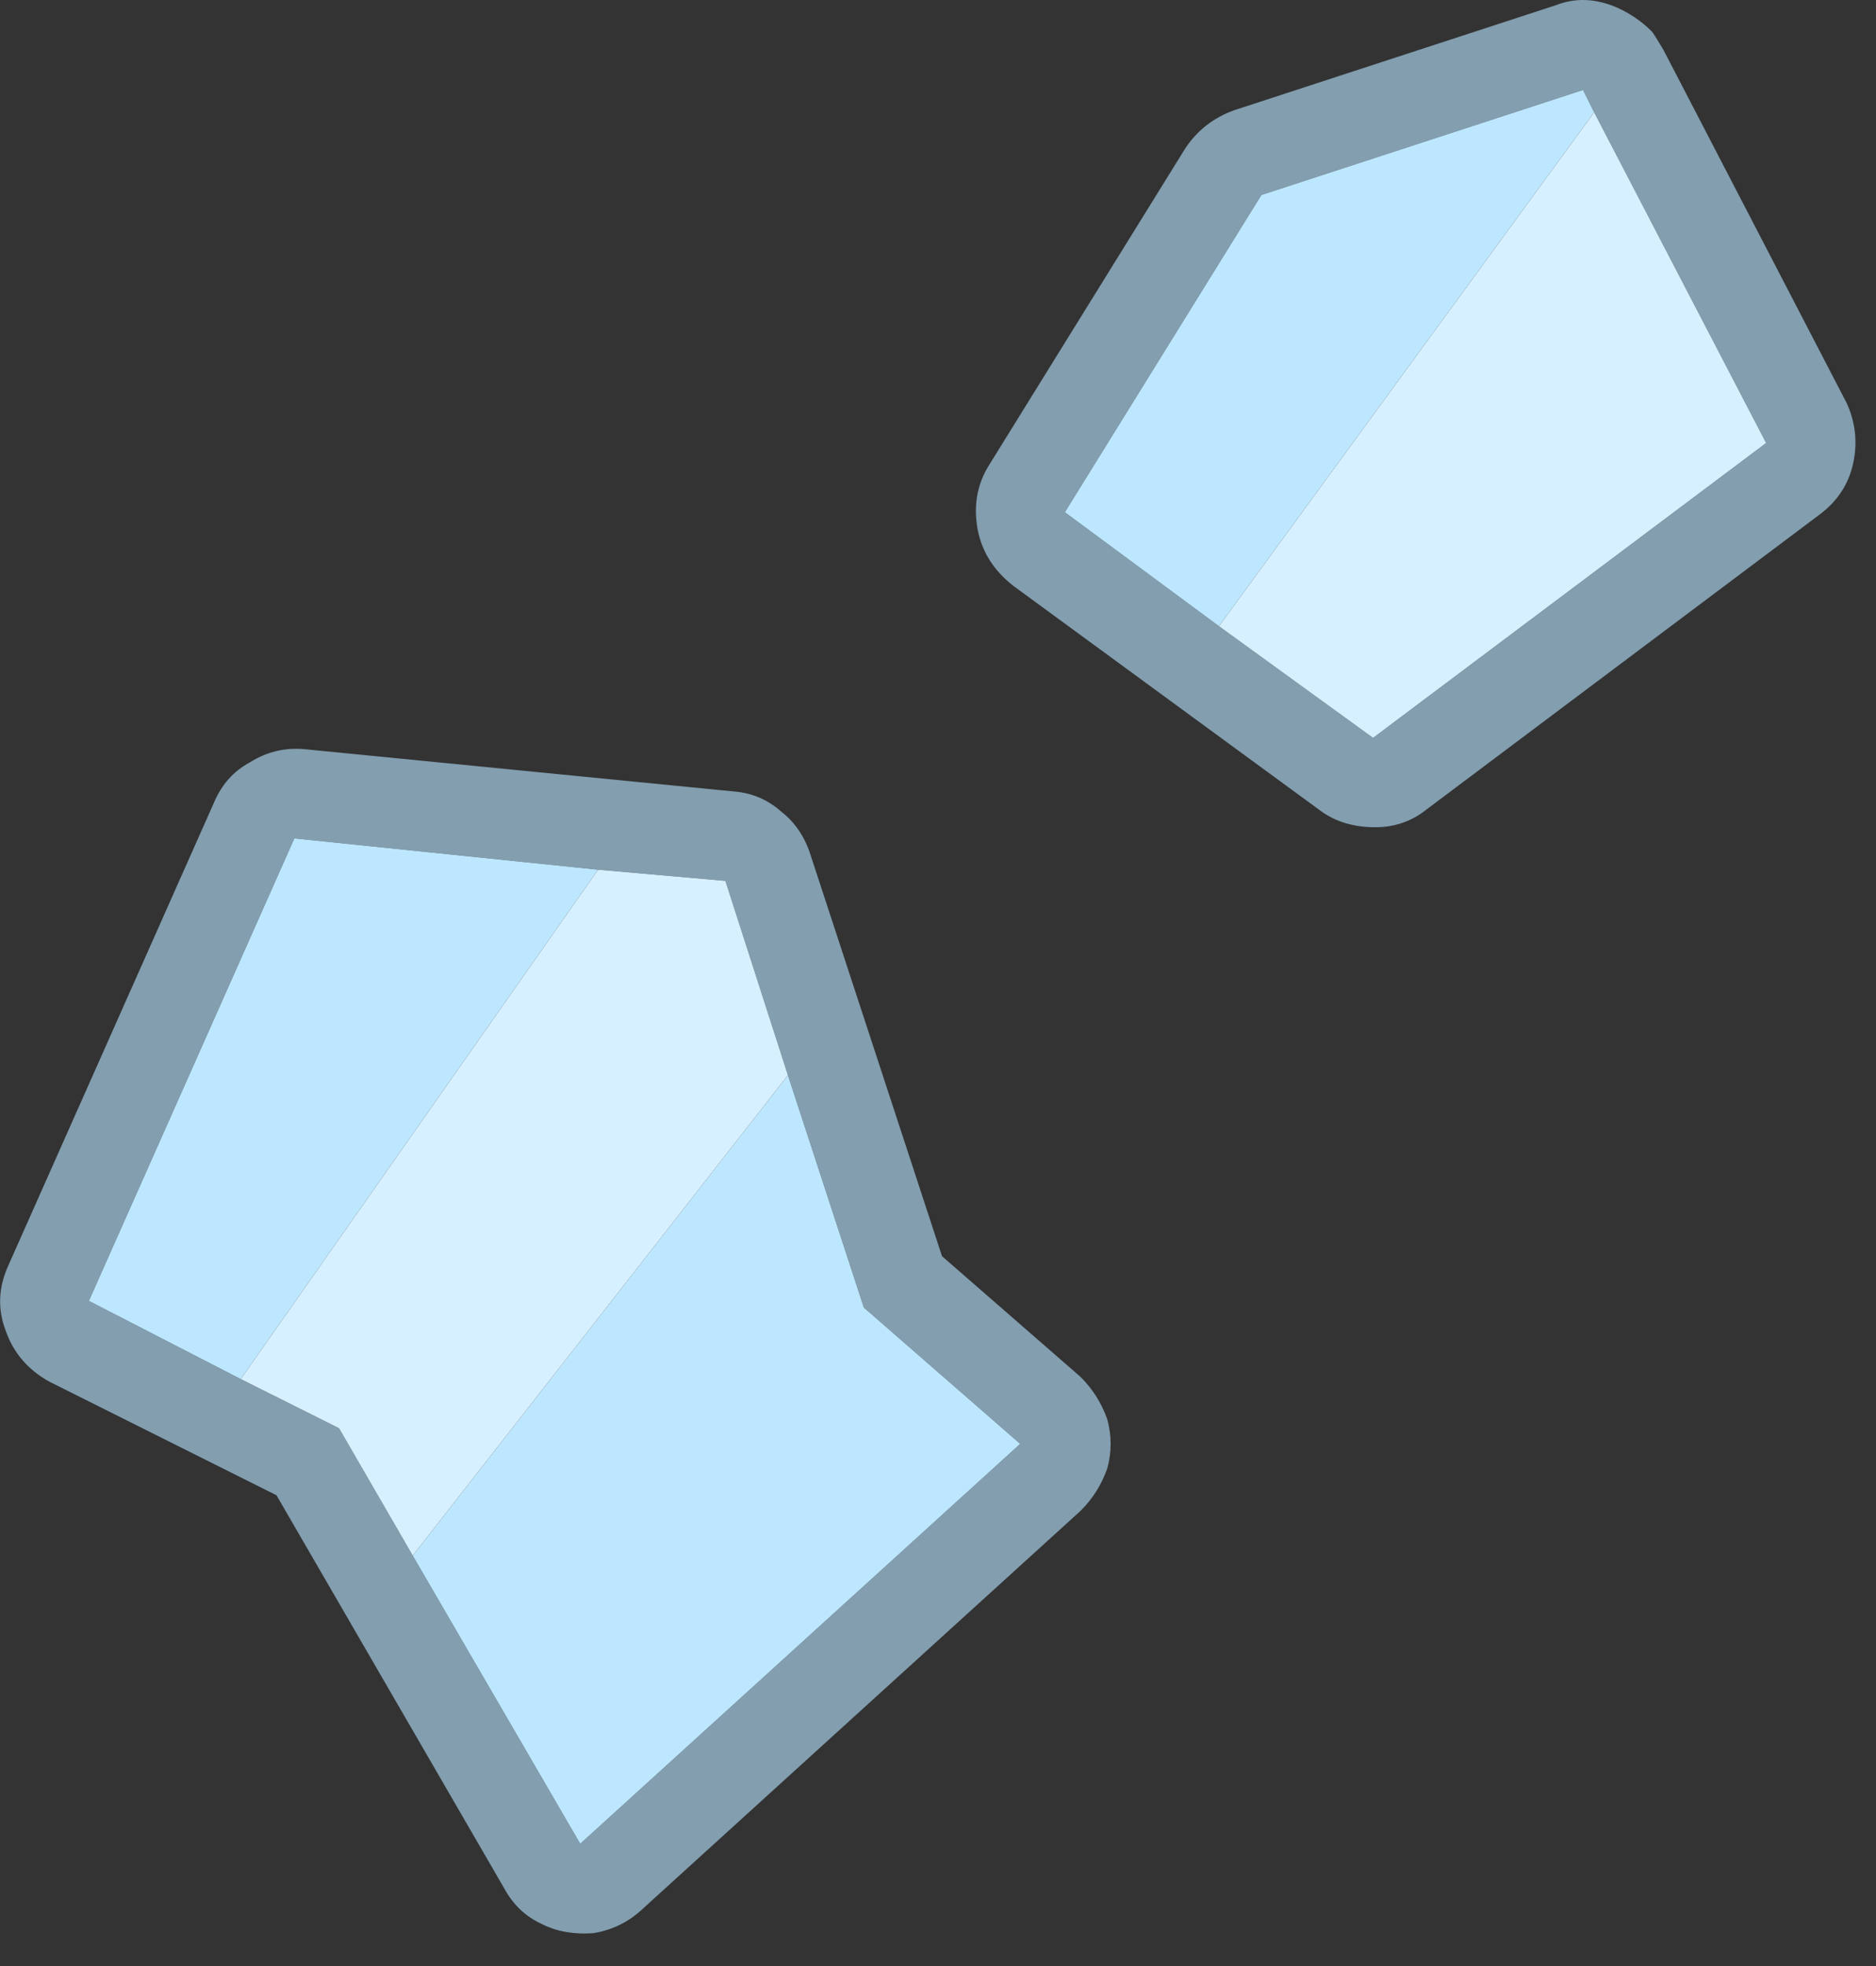 <?xml version="1.0" encoding="UTF-8" standalone="no"?>
<!DOCTYPE svg PUBLIC "-//W3C//DTD SVG 1.1//EN" "http://www.w3.org/Graphics/SVG/1.1/DTD/svg11.dtd">
<svg width="100%" height="100%" viewBox="0 0 42 44" version="1.1" xmlns="http://www.w3.org/2000/svg" xmlns:xlink="http://www.w3.org/1999/xlink" xml:space="preserve" xmlns:serif="http://www.serif.com/" style="fill-rule:evenodd;clip-rule:evenodd;stroke-linejoin:round;stroke-miterlimit:2;">
    <rect x="0" y="0" width="42" height="44" fill="#333333" stroke="none"/>
    <g transform="matrix(1,0,0,1,-1490.66,-676.836)">
        <g transform="matrix(1,0,0,1,-10,-10)">
            <g id="Layer0_24_MEMBER_0_FILL">
                <path d="M1521.75,714.95L1518.8,705.95C1518.67,705.55 1518.45,705.233 1518.15,705C1517.85,704.733 1517.5,704.583 1517.1,704.55L1507.45,703.6C1507.02,703.567 1506.62,703.667 1506.25,703.9C1505.88,704.1 1505.62,704.4 1505.45,704.8L1500.85,715.15C1500.62,715.65 1500.6,716.15 1500.8,716.65C1500.97,717.117 1501.28,717.483 1501.75,717.75L1506.85,720.3L1511.95,729.1C1512.15,729.467 1512.43,729.733 1512.8,729.9C1513.13,730.067 1513.52,730.133 1513.95,730.1C1514.35,730.033 1514.7,729.867 1515,729.6L1524.85,720.65C1525.12,720.383 1525.32,720.067 1525.45,719.7C1525.55,719.333 1525.55,718.967 1525.45,718.6C1525.32,718.233 1525.12,717.917 1524.85,717.65L1521.75,714.95M1506.05,717.7L1502.65,715.95L1507.25,705.6L1514.05,706.3L1516.9,706.55L1518.3,710.9L1520,716.1L1523.5,719.15L1513.65,728.1L1509.9,721.65L1508.25,718.8L1506.05,717.7M1535.5,686.95L1528.3,689.3C1527.83,689.467 1527.47,689.75 1527.2,690.15L1522.8,697.25C1522.53,697.683 1522.45,698.167 1522.55,698.7C1522.65,699.2 1522.92,699.617 1523.35,699.95L1530.25,705C1530.58,705.233 1530.98,705.35 1531.45,705.35C1531.88,705.35 1532.27,705.217 1532.6,704.95L1541.4,698.35C1541.8,698.05 1542.05,697.667 1542.15,697.2C1542.25,696.733 1542.2,696.283 1542,695.85L1537.9,687.95C1537.8,687.783 1537.72,687.65 1537.65,687.55C1537.42,687.317 1537.15,687.133 1536.85,687C1536.38,686.8 1535.93,686.783 1535.5,686.95M1528.9,691.2L1536.1,688.85L1536.35,689.35L1540.2,696.75L1531.4,703.35L1527.95,700.85L1524.5,698.3L1528.9,691.2Z" style="fill:rgb(130,158,175);fill-rule:nonzero;"/>
                <path d="M1509.9,721.65L1513.65,728.1L1523.5,719.15L1520,716.1L1518.3,710.9L1509.9,721.65M1502.65,715.95L1506.05,717.7L1514.05,706.3L1507.25,705.6L1502.65,715.95M1536.1,688.85L1528.9,691.2L1524.5,698.3L1527.95,700.85L1536.35,689.35L1536.1,688.85Z" style="fill:rgb(189,231,255);fill-rule:nonzero;"/>
                <path d="M1518.3,710.9L1516.9,706.55L1514.05,706.3L1506.05,717.7L1508.25,718.8L1509.9,721.65L1518.3,710.9M1527.95,700.85L1531.4,703.35L1540.2,696.75L1536.35,689.35L1527.95,700.85Z" style="fill:rgb(215,240,255);fill-rule:nonzero;"/>
            </g>
        </g>
    </g>
</svg>
